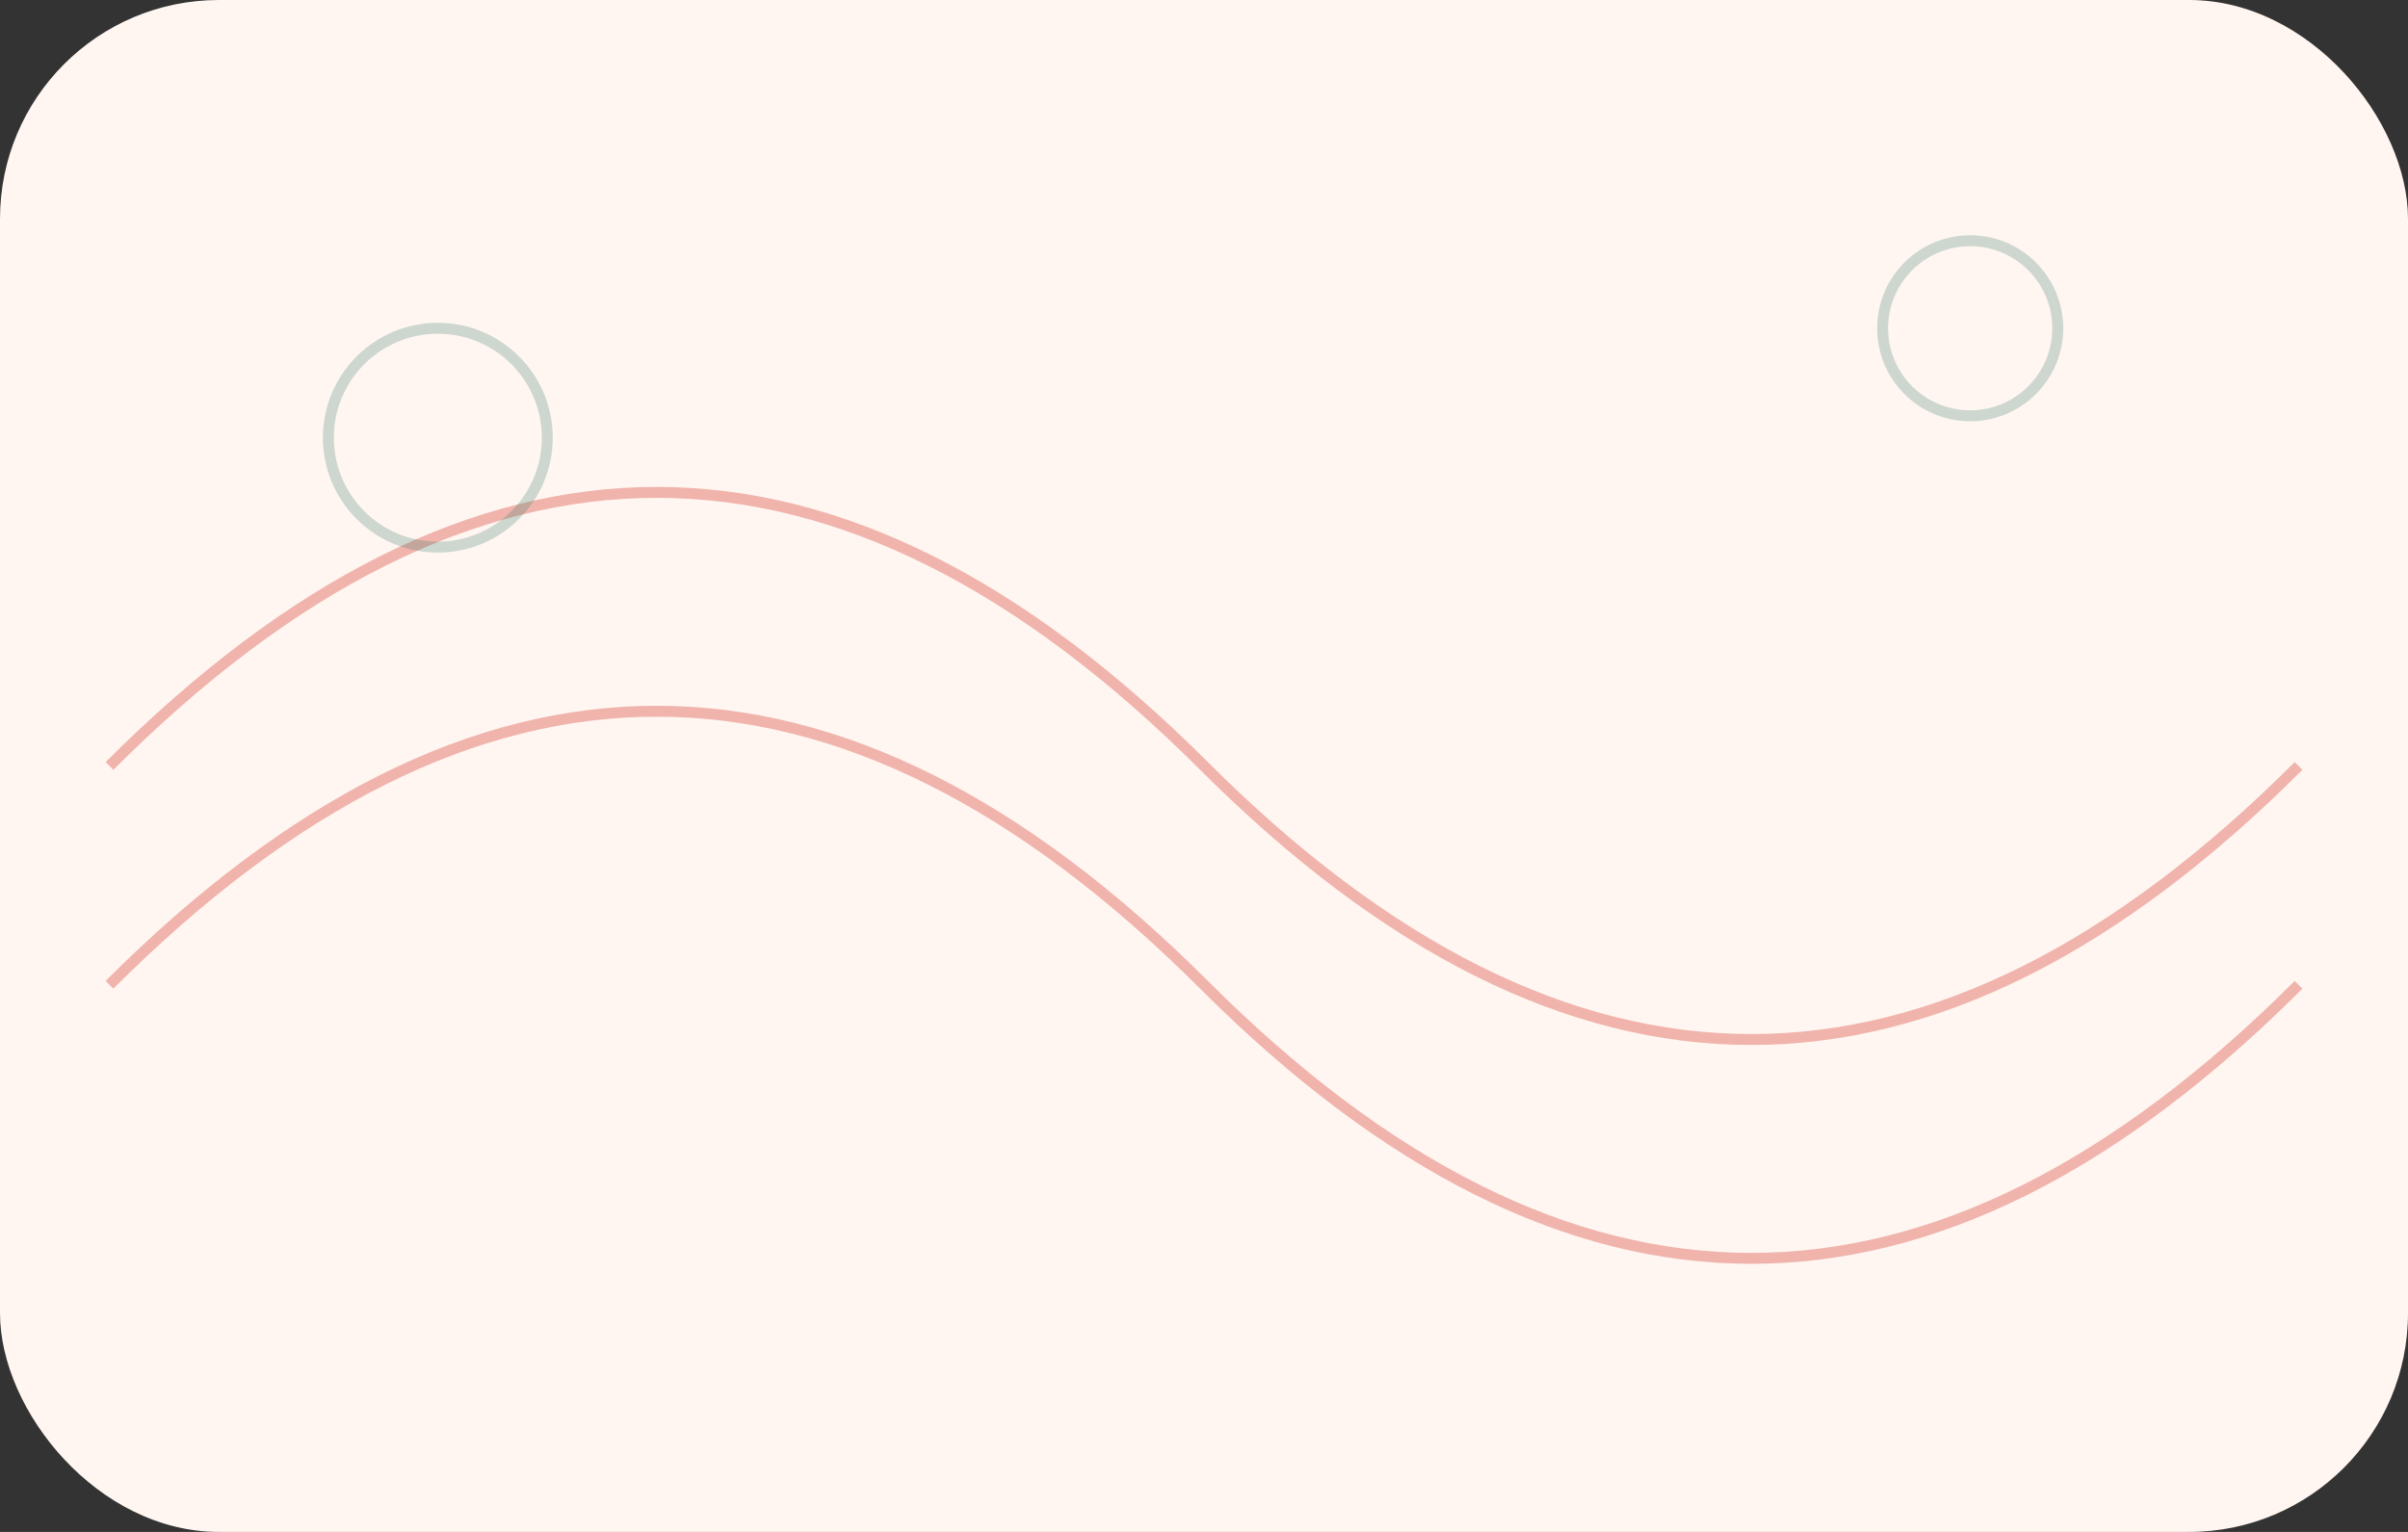 <svg width="220" height="140" viewBox="0 0 220 140" xmlns="http://www.w3.org/2000/svg">
<rect x="0" y="0" width="220" height="140" fill="#333333" stroke="none"/>
<rect width="220" height="140" rx="20" fill="#fff6f1"/>
<g fill="none" stroke="#d43b2c" stroke-opacity="0.35">
  <path d="M10,70 q50,-50 100,0 t100,0" />
  <path d="M10,90 q50,-50 100,0 t100,0" />
</g>
<g fill="none" stroke="#3a7d6b" stroke-opacity="0.25">
  <circle cx="40" cy="40" r="10"/>
  <circle cx="180" cy="30" r="8"/>
</g>
</svg>
